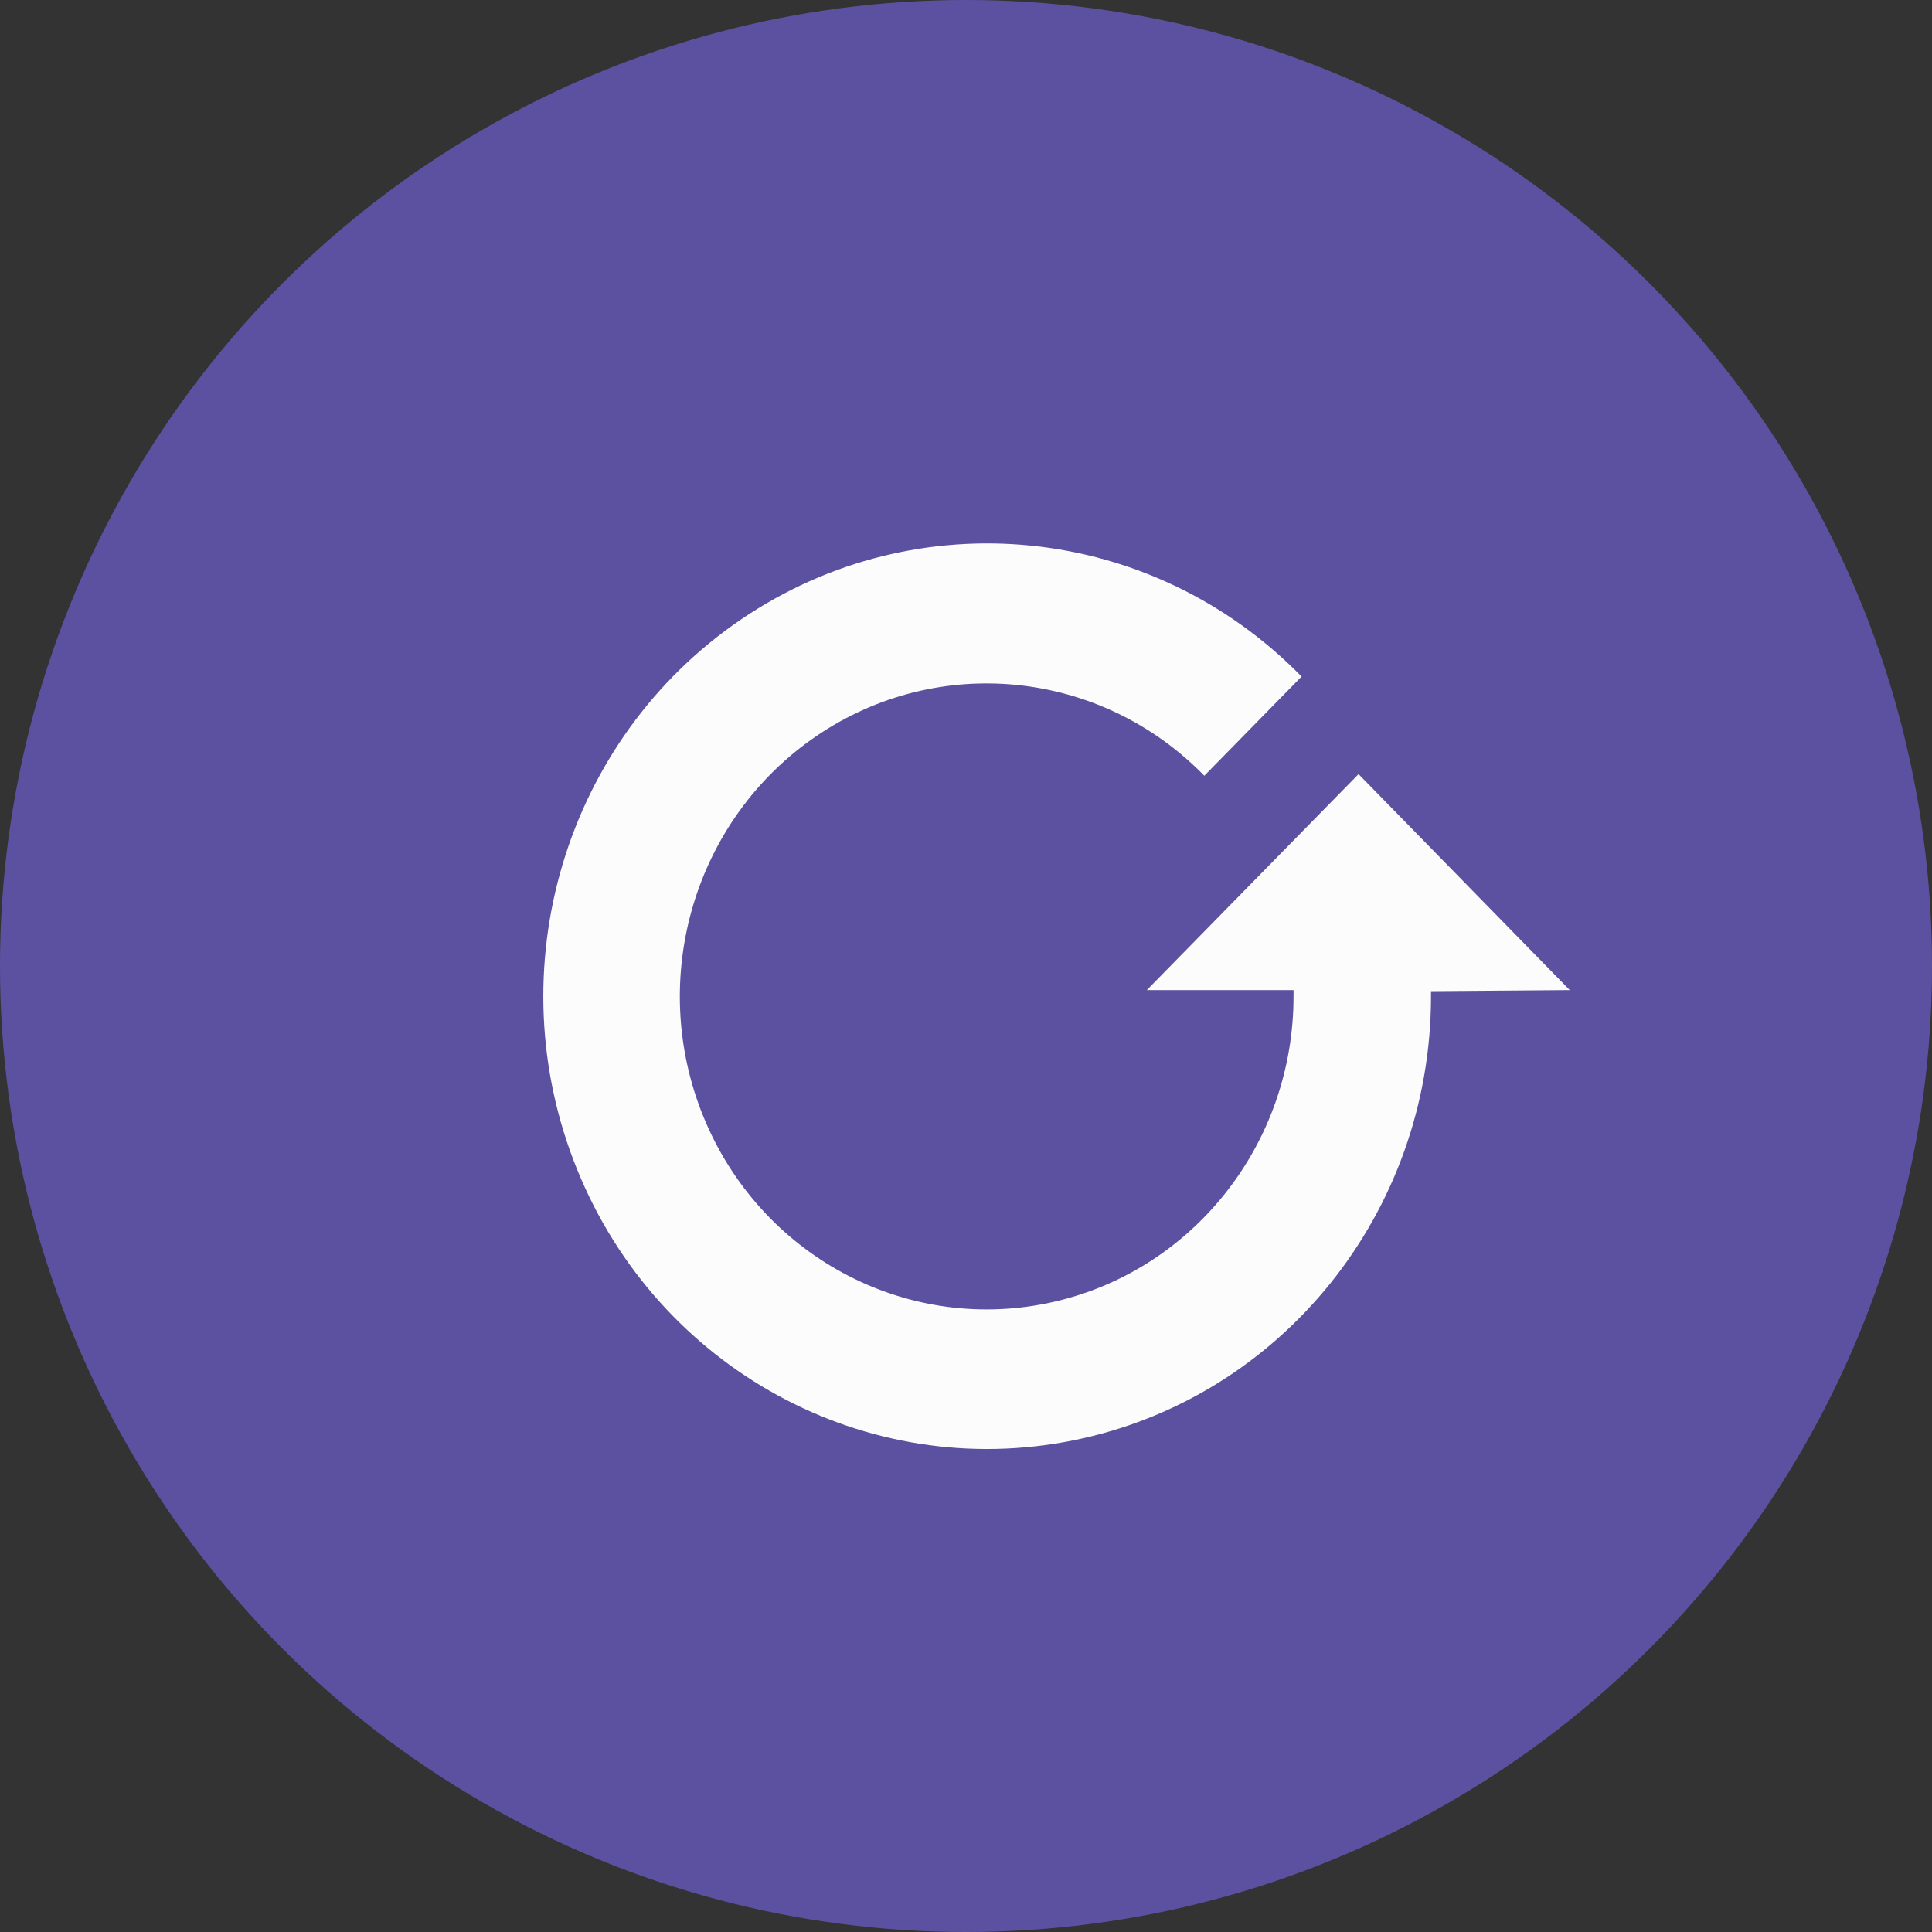 <svg height="32" viewBox="0 0 32 32" width="32" xmlns="http://www.w3.org/2000/svg"><rect x="0" y="0" width="32" height="32" fill="#333333" stroke="none"/><g fill="none" fill-rule="evenodd"><circle cx="16" cy="16" fill="#5c51a0" r="16"/><path d="m26 16.399-3.498-3.577-3.507 3.577h2.43v.082c.011 2.477-1.698 4.616-4.078 5.105-2.38.489-4.767-.807-5.698-3.095s-.145-4.928 1.875-6.301c2.02-1.374 4.711-1.097 6.423.659l1.611-1.643c-2.477-2.535-6.364-2.931-9.284-.946-2.919 1.985-4.057 5.798-2.717 9.105 1.34 3.308 4.785 5.188 8.226 4.491 3.441-.697 5.92-3.778 5.919-7.357 0 0 0-.054 0-.082z" fill="#fcfcfc" fill-rule="nonzero"/></g></svg>
